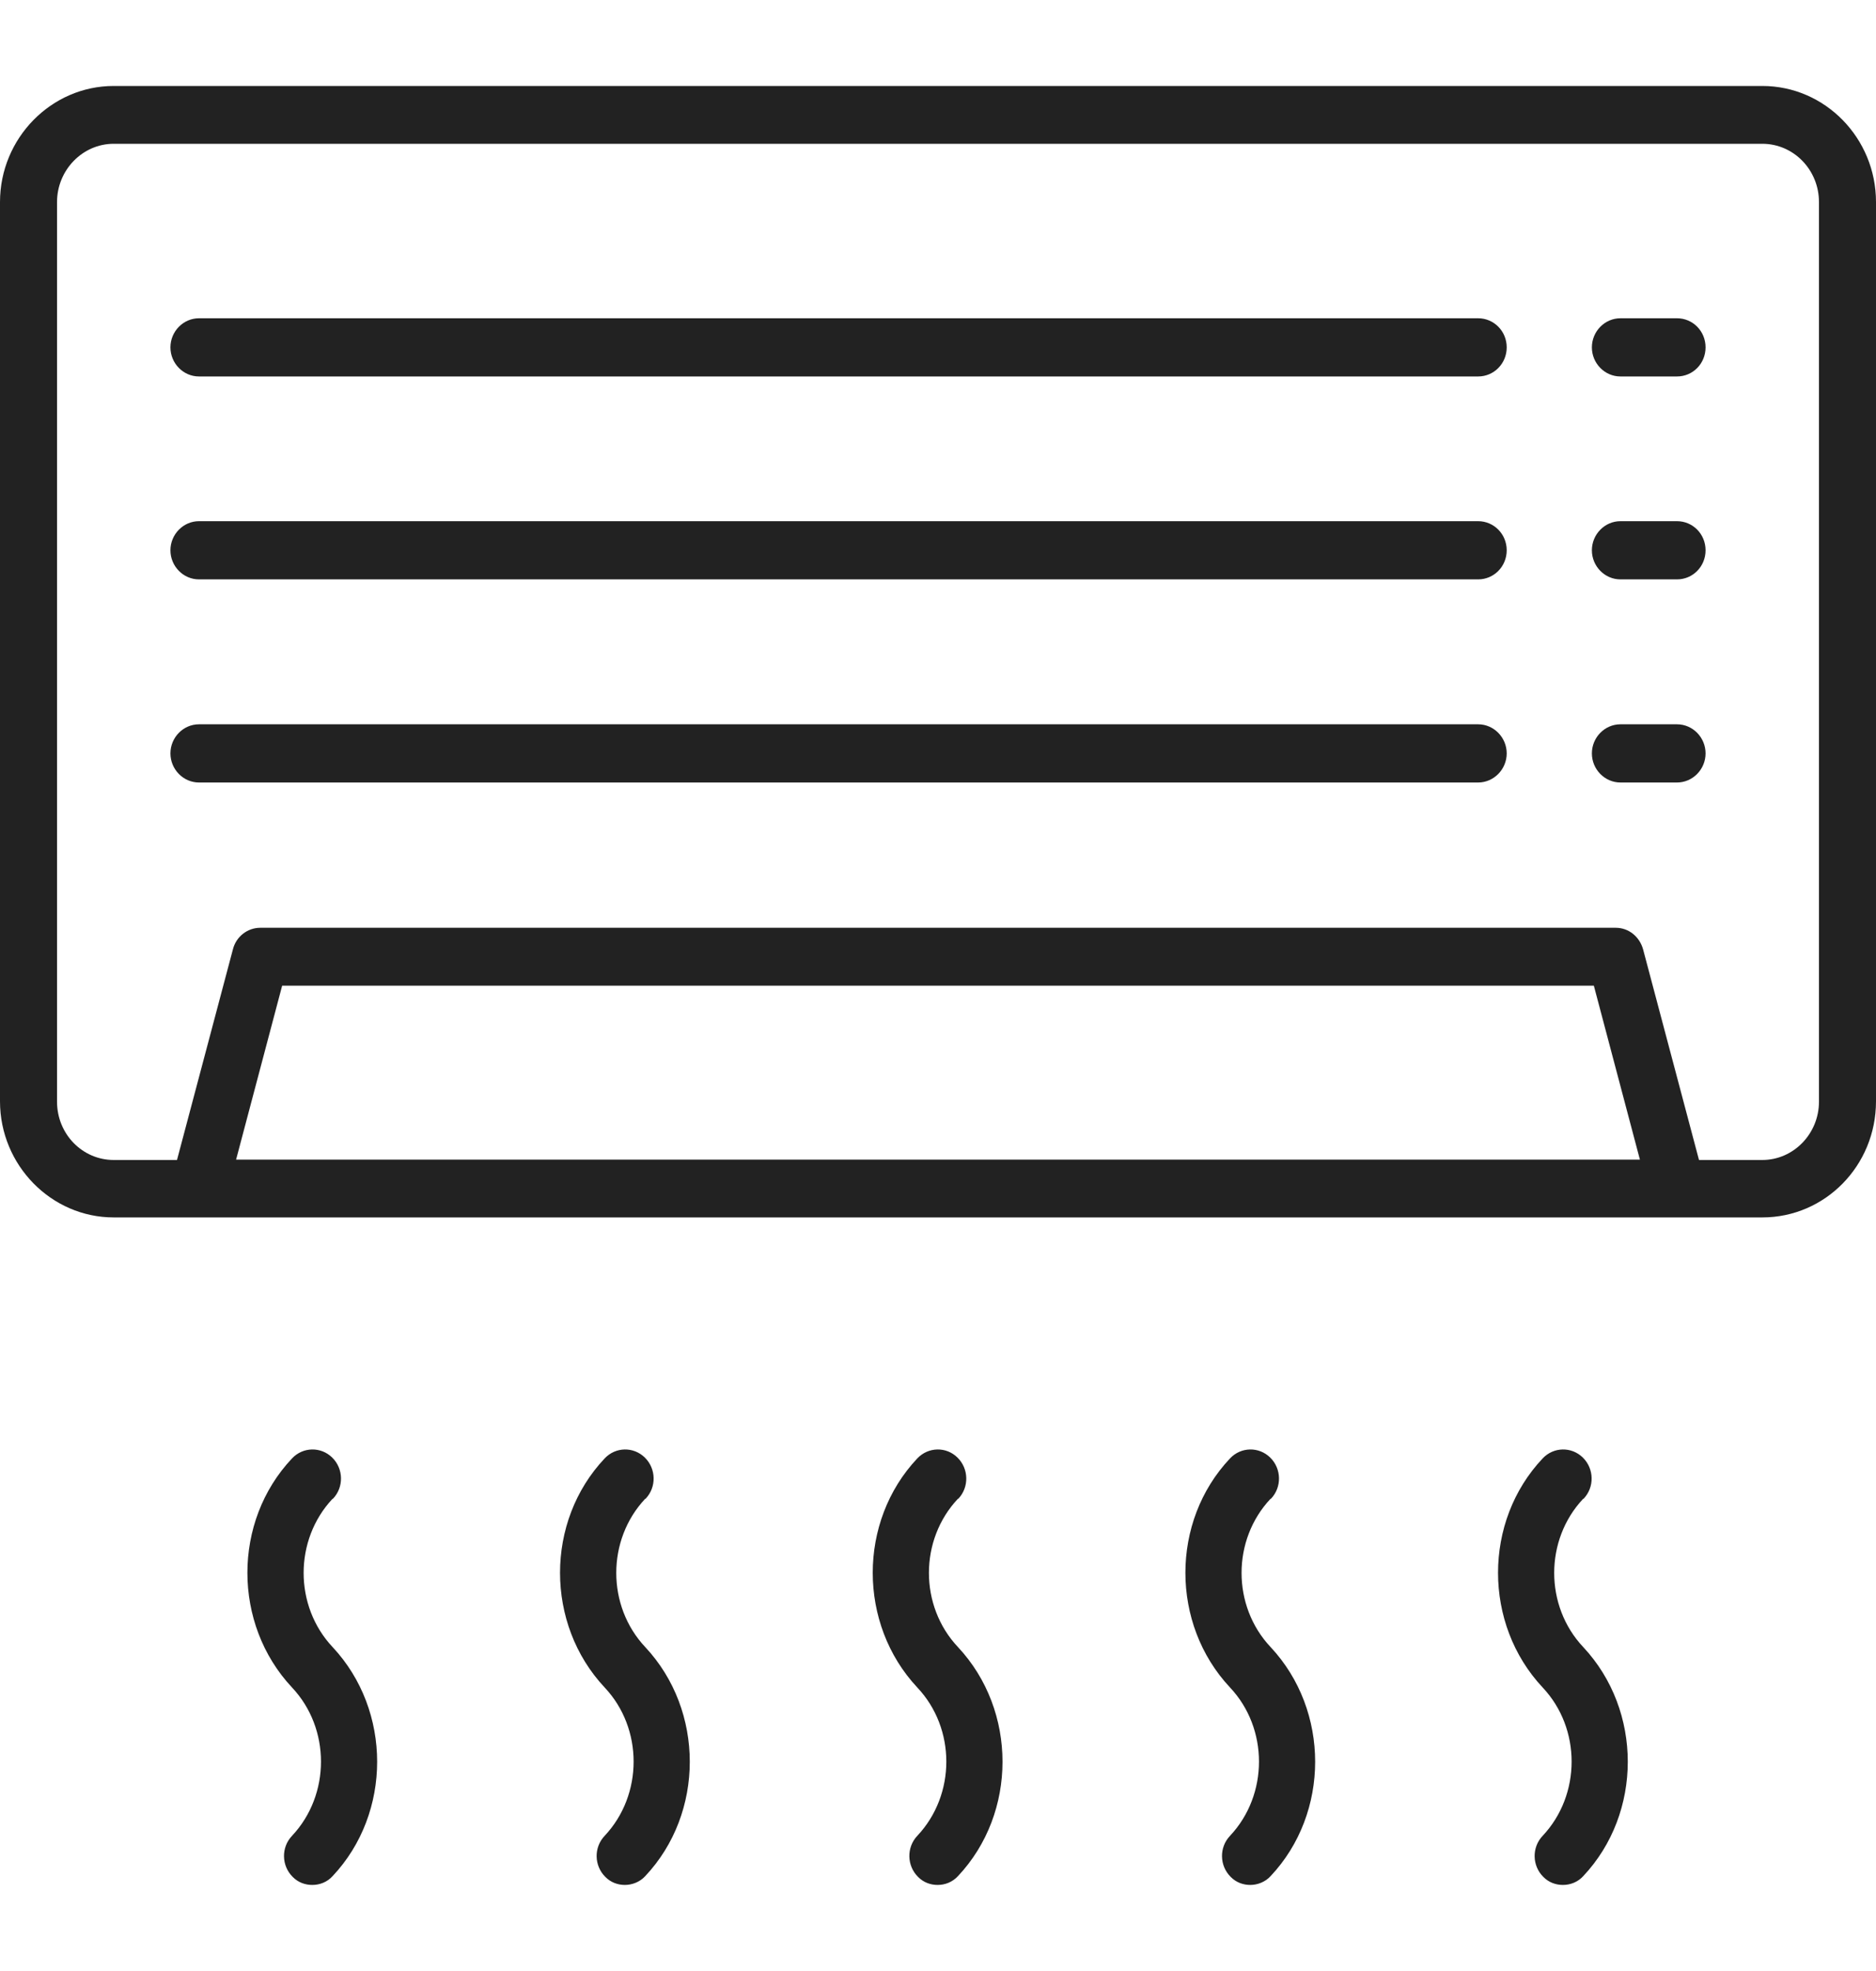 <svg width="20" height="21" viewBox="0 0 20 21" fill="none" xmlns="http://www.w3.org/2000/svg">
<g clip-path="url(#clip0_2140_42533)">
<path d="M18.788 0.916H1.212C0.546 0.916 0 1.473 0 2.153V11.734C0 12.414 0.546 12.971 1.212 12.971H18.788C19.458 12.971 20 12.419 20 11.734V2.153C20 1.473 19.458 0.916 18.788 0.916ZM2.517 12.355L3.008 10.502H16.992L17.483 12.355H2.517ZM19.392 11.738C19.392 12.079 19.121 12.359 18.788 12.359H18.113L17.517 10.115C17.479 9.979 17.363 9.885 17.225 9.885H2.775C2.638 9.885 2.517 9.979 2.483 10.115L1.887 12.359H1.212C0.879 12.359 0.608 12.083 0.608 11.738V2.153C0.608 1.813 0.879 1.532 1.212 1.532H18.788C19.121 1.532 19.392 1.809 19.392 2.153V11.734V11.738Z" fill="#222222"/>
<path d="M6.883 15.968C7 15.845 6.996 15.649 6.875 15.53C6.754 15.411 6.562 15.415 6.446 15.539C5.812 16.21 5.812 17.303 6.446 17.979C6.858 18.416 6.858 19.122 6.446 19.56C6.329 19.683 6.333 19.879 6.454 19.998C6.512 20.057 6.587 20.083 6.662 20.083C6.737 20.083 6.821 20.053 6.879 19.989C7.512 19.317 7.512 18.225 6.879 17.549C6.467 17.111 6.467 16.406 6.879 15.968H6.883Z" fill="#222222"/>
<path d="M10.217 15.968C10.333 15.845 10.329 15.649 10.208 15.53C10.088 15.411 9.896 15.415 9.779 15.539C9.146 16.21 9.146 17.303 9.779 17.979C10.192 18.416 10.192 19.122 9.779 19.56C9.663 19.683 9.667 19.879 9.788 19.998C9.846 20.057 9.921 20.083 9.996 20.083C10.075 20.083 10.154 20.053 10.213 19.989C10.846 19.317 10.846 18.225 10.213 17.549C9.8 17.111 9.8 16.406 10.213 15.968H10.217Z" fill="#222222"/>
<path d="M3.55 15.968C3.667 15.845 3.663 15.649 3.542 15.53C3.421 15.411 3.229 15.415 3.113 15.539C2.479 16.21 2.479 17.303 3.113 17.979C3.525 18.416 3.525 19.122 3.113 19.56C2.996 19.683 3 19.879 3.121 19.998C3.179 20.057 3.254 20.083 3.329 20.083C3.409 20.083 3.488 20.053 3.546 19.989C4.179 19.317 4.179 18.225 3.546 17.549C3.134 17.111 3.134 16.406 3.546 15.968H3.55Z" fill="#222222"/>
<path d="M13.55 15.968C13.667 15.845 13.663 15.649 13.542 15.53C13.421 15.411 13.229 15.415 13.113 15.539C12.479 16.21 12.479 17.303 13.113 17.979C13.525 18.416 13.525 19.122 13.113 19.56C12.996 19.683 13 19.879 13.121 19.998C13.179 20.057 13.254 20.083 13.329 20.083C13.404 20.083 13.488 20.053 13.546 19.989C14.179 19.317 14.179 18.225 13.546 17.549C13.133 17.111 13.133 16.406 13.546 15.968H13.55Z" fill="#222222"/>
<path d="M16.883 15.968C17 15.845 16.996 15.649 16.875 15.53C16.754 15.411 16.562 15.415 16.446 15.539C15.812 16.21 15.812 17.303 16.446 17.979C16.858 18.416 16.858 19.122 16.446 19.56C16.329 19.683 16.333 19.879 16.454 19.998C16.512 20.057 16.587 20.083 16.662 20.083C16.741 20.083 16.821 20.053 16.879 19.989C17.512 19.317 17.512 18.225 16.879 17.549C16.466 17.111 16.466 16.406 16.879 15.968H16.883Z" fill="#222222"/>
<path d="M17.879 7.717H17.275C17.108 7.717 16.971 7.857 16.971 8.027C16.971 8.197 17.108 8.337 17.275 8.337H17.879C18.046 8.337 18.183 8.197 18.183 8.027C18.183 7.857 18.046 7.717 17.879 7.717Z" fill="#222222"/>
<path d="M17.879 5.553H17.275C17.108 5.553 16.971 5.693 16.971 5.863C16.971 6.033 17.108 6.173 17.275 6.173H17.879C18.046 6.173 18.183 6.037 18.183 5.863C18.183 5.689 18.046 5.553 17.879 5.553Z" fill="#222222"/>
<path d="M17.879 3.391H17.275C17.108 3.391 16.971 3.531 16.971 3.701C16.971 3.871 17.108 4.011 17.275 4.011H17.879C18.046 4.011 18.183 3.875 18.183 3.701C18.183 3.527 18.046 3.391 17.879 3.391Z" fill="#222222"/>
<path d="M15.759 7.717H2.121C1.954 7.717 1.817 7.857 1.817 8.027C1.817 8.197 1.954 8.337 2.121 8.337H15.759C15.925 8.337 16.063 8.197 16.063 8.027C16.063 7.857 15.925 7.717 15.759 7.717Z" fill="#222222"/>
<path d="M15.759 5.553H2.121C1.954 5.553 1.817 5.693 1.817 5.863C1.817 6.033 1.954 6.173 2.121 6.173H15.759C15.925 6.173 16.063 6.037 16.063 5.863C16.063 5.689 15.925 5.553 15.759 5.553Z" fill="#222222"/>
<path d="M15.759 3.391H2.121C1.954 3.391 1.817 3.531 1.817 3.701C1.817 3.871 1.954 4.011 2.121 4.011H15.759C15.925 4.011 16.063 3.875 16.063 3.701C16.063 3.527 15.925 3.391 15.759 3.391Z" fill="#222222"/>
</g>
<defs>
<clipPath id="clip0_2140_42533">
<rect width="20" height="19.167" fill="white" transform="translate(0 0.916)"/>
</clipPath>
</defs>
</svg>
